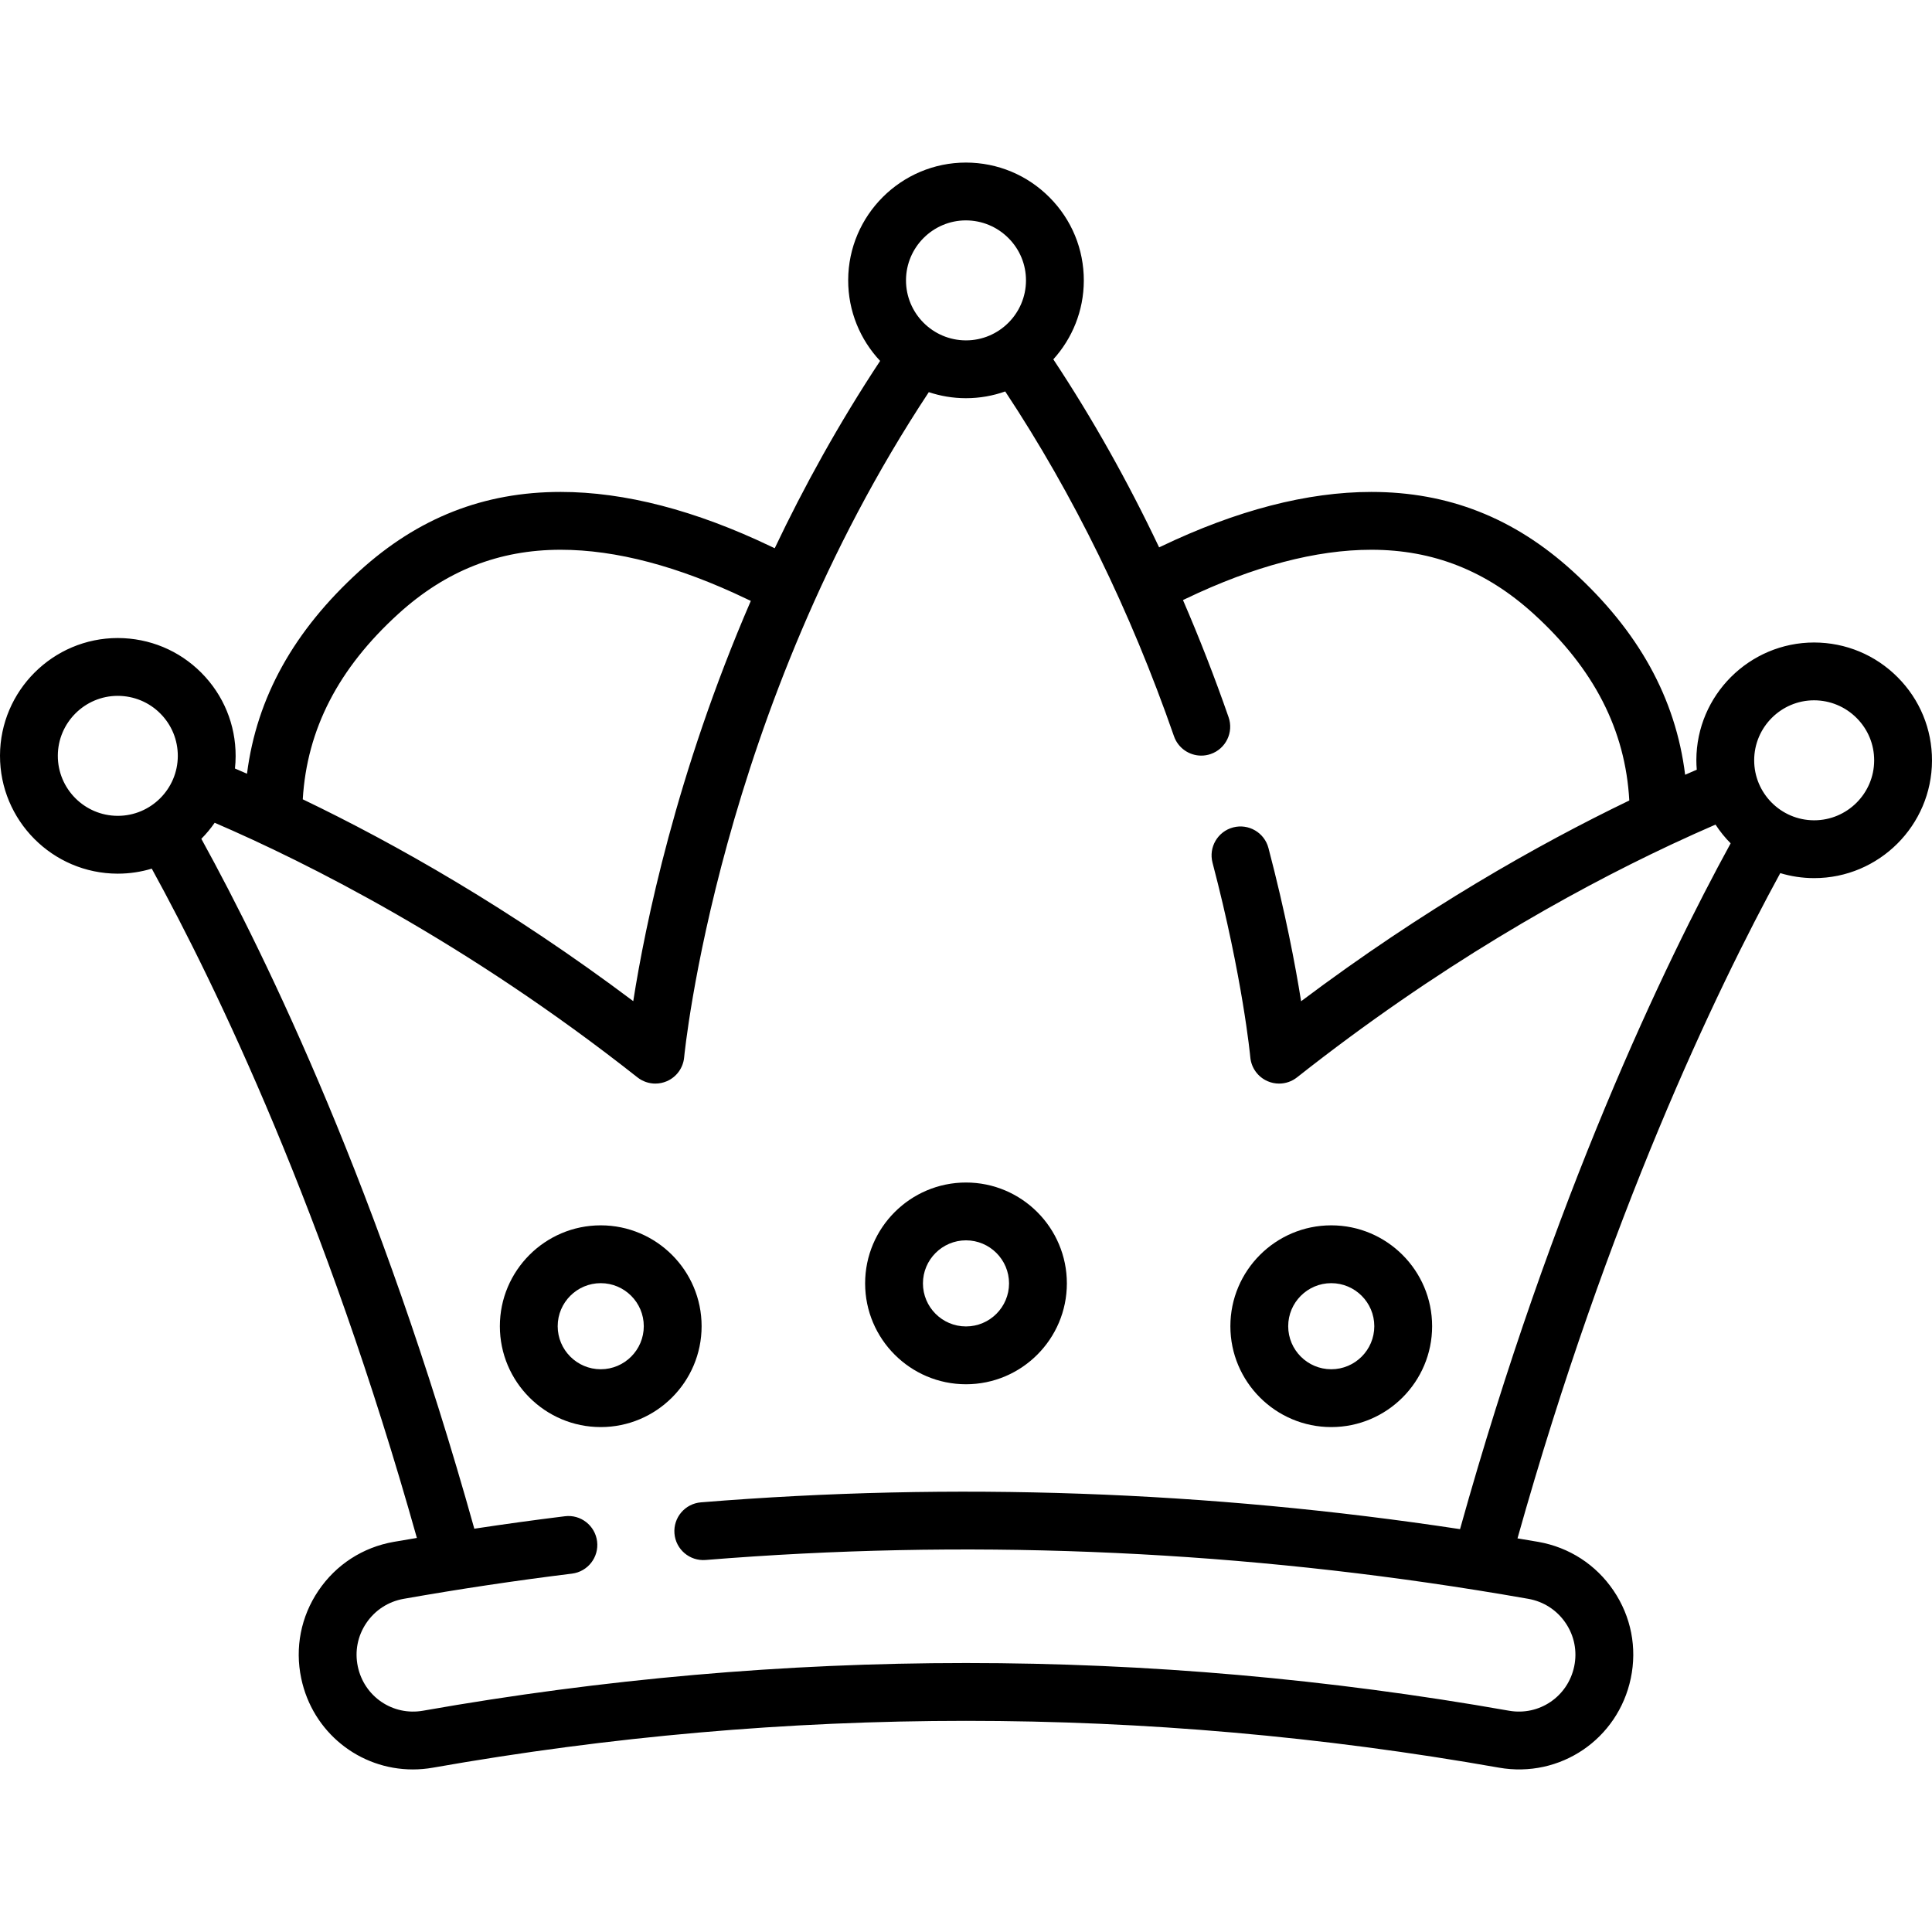 <?xml version="1.0" encoding="iso-8859-1"?>
<!-- Generator: Adobe Illustrator 19.0.0, SVG Export Plug-In . SVG Version: 6.00 Build 0)  -->
<svg version="1.1" id="Capa_1" xmlns="http://www.w3.org/2000/svg" xmlns:xlink="http://www.w3.org/1999/xlink" x="0px" y="0px"
	 viewBox="0 0 512.001 512.001" style="enable-background:new 0 0 512.001 512.001;" xml:space="preserve">
<g>
	<g>
		<path d="M159.202,324.728c-14.74,0-26.732,11.992-26.732,26.731c0,14.74,11.992,26.732,26.732,26.732s26.732-11.992,26.732-26.732
			C185.934,336.72,173.942,324.728,159.202,324.728z M159.202,362.868c-6.29,0-11.408-5.118-11.408-11.408
			s5.117-11.407,11.408-11.407c6.29,0,11.408,5.117,11.408,11.407S165.493,362.868,159.202,362.868z"/>
	</g>
</g>
<g>
	<g>
		<path d="M352.796,324.728c-14.74,0-26.732,11.992-26.732,26.731c0,14.74,11.992,26.732,26.732,26.732s26.732-11.992,26.732-26.732
			C379.527,336.72,367.536,324.728,352.796,324.728z M352.796,362.868c-6.29,0-11.408-5.118-11.408-11.408
			s5.117-11.407,11.408-11.407c6.29,0,11.408,5.117,11.408,11.407C364.203,357.75,359.086,362.868,352.796,362.868z"/>
	</g>
</g>
<g>
	<g>
		<path d="M255.999,313.38c-14.74,0-26.732,11.992-26.732,26.732c0,14.739,11.992,26.731,26.732,26.731s26.732-11.992,26.732-26.731
			C282.731,325.372,270.739,313.38,255.999,313.38z M255.999,351.519c-6.29,0-11.408-5.117-11.408-11.407
			c0-6.29,5.117-11.408,11.408-11.408c6.29,0,11.408,5.118,11.408,11.408C267.407,346.402,262.289,351.519,255.999,351.519z"/>
	</g>
</g>
<g>
	<g>
		<path d="M502.89,179.472c-5.895-5.914-13.742-9.183-22.117-9.205c-17.17,0-31.175,13.969-31.22,31.141
			c-0.002,0.866,0.04,1.722,0.108,2.571c-1.011,0.434-2.04,0.882-3.082,1.34c-2.522-20.329-12.353-38.078-29.836-53.979
			c-15.517-14.112-32.961-20.973-53.329-20.973c-16.955,0-35.71,4.866-55.711,14.445l-0.523,0.248
			c-8.335-17.558-17.697-34.216-28.038-49.831c5-5.524,8.06-12.835,8.081-20.844c0.022-8.335-3.213-16.184-9.108-22.099
			c-5.895-5.914-13.742-9.183-22.116-9.205c-17.171,0-31.177,13.969-31.222,31.141c-0.022,8.279,3.203,15.817,8.465,21.425
			c-10.979,16.619-20.198,33.372-27.93,49.64c-0.091-0.042-0.184-0.082-0.275-0.124l-0.651-0.308
			c-20.055-9.613-38.829-14.488-55.799-14.488c-20.369,0-37.813,6.86-53.329,20.973c-17.405,15.831-27.224,33.49-29.801,53.706
			c-1.081-0.472-2.146-0.933-3.193-1.381c0.116-1.077,0.179-2.169,0.182-3.275c0.022-8.34-3.205-16.19-9.087-22.103
			c-5.882-5.912-13.736-9.18-22.138-9.202c-17.17,0-31.176,13.969-31.221,31.141c-0.045,17.217,13.925,31.26,31.141,31.304
			c0.006,0,0.077,0,0.084,0c3.126,0,6.145-0.468,8.996-1.329c17.175,31.279,46.024,91.174,70.256,177.37
			c-2.052,0.347-4.109,0.683-6.152,1.044c-8.198,1.446-15.279,6.035-19.937,12.924c-4.646,6.869-6.266,15.121-4.563,23.236
			c3.009,14.338,15.463,24.146,29.571,24.146c1.767,0,3.56-0.154,5.364-0.472c93.72-16.541,188.761-16.54,282.481-0.001
			c16.204,2.854,31.548-7.539,34.935-23.673c1.703-8.115,0.083-16.368-4.563-23.236c-4.659-6.889-11.739-11.478-19.937-12.924
			c-1.84-0.324-3.684-0.617-5.525-0.929c24.01-85.436,52.603-145.083,69.638-176.299c2.823,0.85,5.811,1.318,8.906,1.326
			c0.006,0,0.077,0,0.084,0c17.171,0,31.177-13.969,31.222-31.14C512.021,193.236,508.786,185.387,502.89,179.472z M255.978,58.405
			c4.266,0.011,8.273,1.68,11.282,4.699c3.001,3.012,4.649,7.005,4.638,11.242c-0.023,8.743-7.155,15.857-15.898,15.857h-0.052
			c-8.762-0.027-15.871-7.176-15.848-15.941C240.123,65.519,247.255,58.405,255.978,58.405z M105.567,162.677
			c12.566-11.429,26.637-16.985,43.018-16.985c14.659,0,31.204,4.368,49.209,12.997l0.759,0.359
			c0.142,0.065,0.282,0.126,0.424,0.191c-19.786,45.715-28.003,85.959-31.158,106.078c-32.657-24.528-63.098-41.735-87.583-53.491
			C81.344,193.277,89.651,177.153,105.567,162.677z M31.224,216.206h-0.052c-8.763-0.027-15.872-7.176-15.849-15.941
			c0.023-8.743,7.154-15.857,15.876-15.857c4.288,0.011,8.299,1.676,11.294,4.687c2.995,3.01,4.638,7.007,4.627,11.254
			C47.098,209.093,39.966,216.206,31.224,216.206z M386.926,405.239c-66.713-10.125-134.281-12.534-201.171-7.102
			c-4.218,0.343-7.359,4.04-7.017,8.258c0.343,4.218,4.041,7.355,8.258,7.017c67.935-5.518,136.591-2.826,204.294,7.99
			c0.1,0.016,0.199,0.035,0.298,0.047c4.479,0.717,8.954,1.469,13.424,2.257c4.075,0.719,7.593,2.998,9.905,6.418
			c2.301,3.401,3.103,7.486,2.26,11.503c-1.678,7.992-9.264,13.139-17.274,11.731c-95.488-16.853-192.32-16.852-287.808,0.001
			c-8.01,1.408-15.597-3.74-17.275-11.732c-0.843-4.017-0.041-8.102,2.26-11.503c2.313-3.42,5.83-5.699,9.905-6.418
			c14.765-2.604,29.766-4.85,44.585-6.675c4.2-0.517,7.186-4.341,6.668-8.541c-0.518-4.2-4.345-7.199-8.541-6.667
			c-7.97,0.981-15.989,2.089-23.999,3.301c-24.865-89.011-54.732-150.84-72.341-182.829c1.299-1.308,2.482-2.731,3.535-4.251
			c24.432,10.53,66.66,31.647,112.039,67.472c1.376,1.085,3.052,1.647,4.746,1.647c1.023,0,2.053-0.206,3.025-0.623
			c2.582-1.109,4.351-3.545,4.607-6.344c0.084-0.926,8.972-91.73,64.834-176.27c3.075,1.026,6.358,1.593,9.772,1.602
			c0.006,0,0.077,0,0.084,0c3.643,0,7.14-0.635,10.395-1.789c18.11,27.357,33.142,58.058,44.721,91.361
			c1.1,3.165,4.066,5.148,7.237,5.148c0.835,0,1.684-0.138,2.517-0.427c3.997-1.39,6.111-5.756,4.721-9.753
			c-3.689-10.61-7.73-20.959-12.088-31.045c0.006-0.003,0.011-0.005,0.017-0.007l0.771-0.366
			c17.95-8.597,34.478-12.957,49.123-12.957c16.381,0,30.452,5.556,43.018,16.986c16.002,14.553,24.315,30.778,25.351,49.459
			c-24.318,11.724-54.557,28.855-86.974,53.203c-1.511-9.493-4.167-23.528-8.653-40.603c-1.075-4.092-5.267-6.537-9.358-5.463
			c-4.092,1.075-6.539,5.265-5.463,9.358c8.028,30.551,9.993,51.356,10.012,51.56c0.253,2.8,2.021,5.237,4.604,6.347
			c0.973,0.419,2.002,0.624,3.026,0.624c1.695,0,3.373-0.562,4.749-1.648c37.224-29.387,72.053-48.95,98.748-61.497
			c0.251-0.103,0.496-0.216,0.733-0.344c4.002-1.872,7.815-3.584,11.424-5.147c1.169,1.788,2.511,3.454,4.012,4.964
			C441.18,255.404,411.57,316.986,386.926,405.239z M480.777,217.388h-0.052c-8.762-0.027-15.871-7.176-15.848-15.941
			c0.023-8.743,7.154-15.857,15.876-15.857c4.267,0.011,8.274,1.68,11.284,4.699c3.002,3.012,4.649,7.005,4.638,11.243
			C496.652,210.275,489.52,217.388,480.777,217.388z"/>
	</g>
</g>
<g>
</g>
<g>
</g>
<g>
</g>
<g>
</g>
<g>
</g>
<g>
</g>
<g>
</g>
<g>
</g>
<g>
</g>
<g>
</g>
<g>
</g>
<g>
</g>
<g>
</g>
<g>
</g>
<g>
</g>
</svg>
